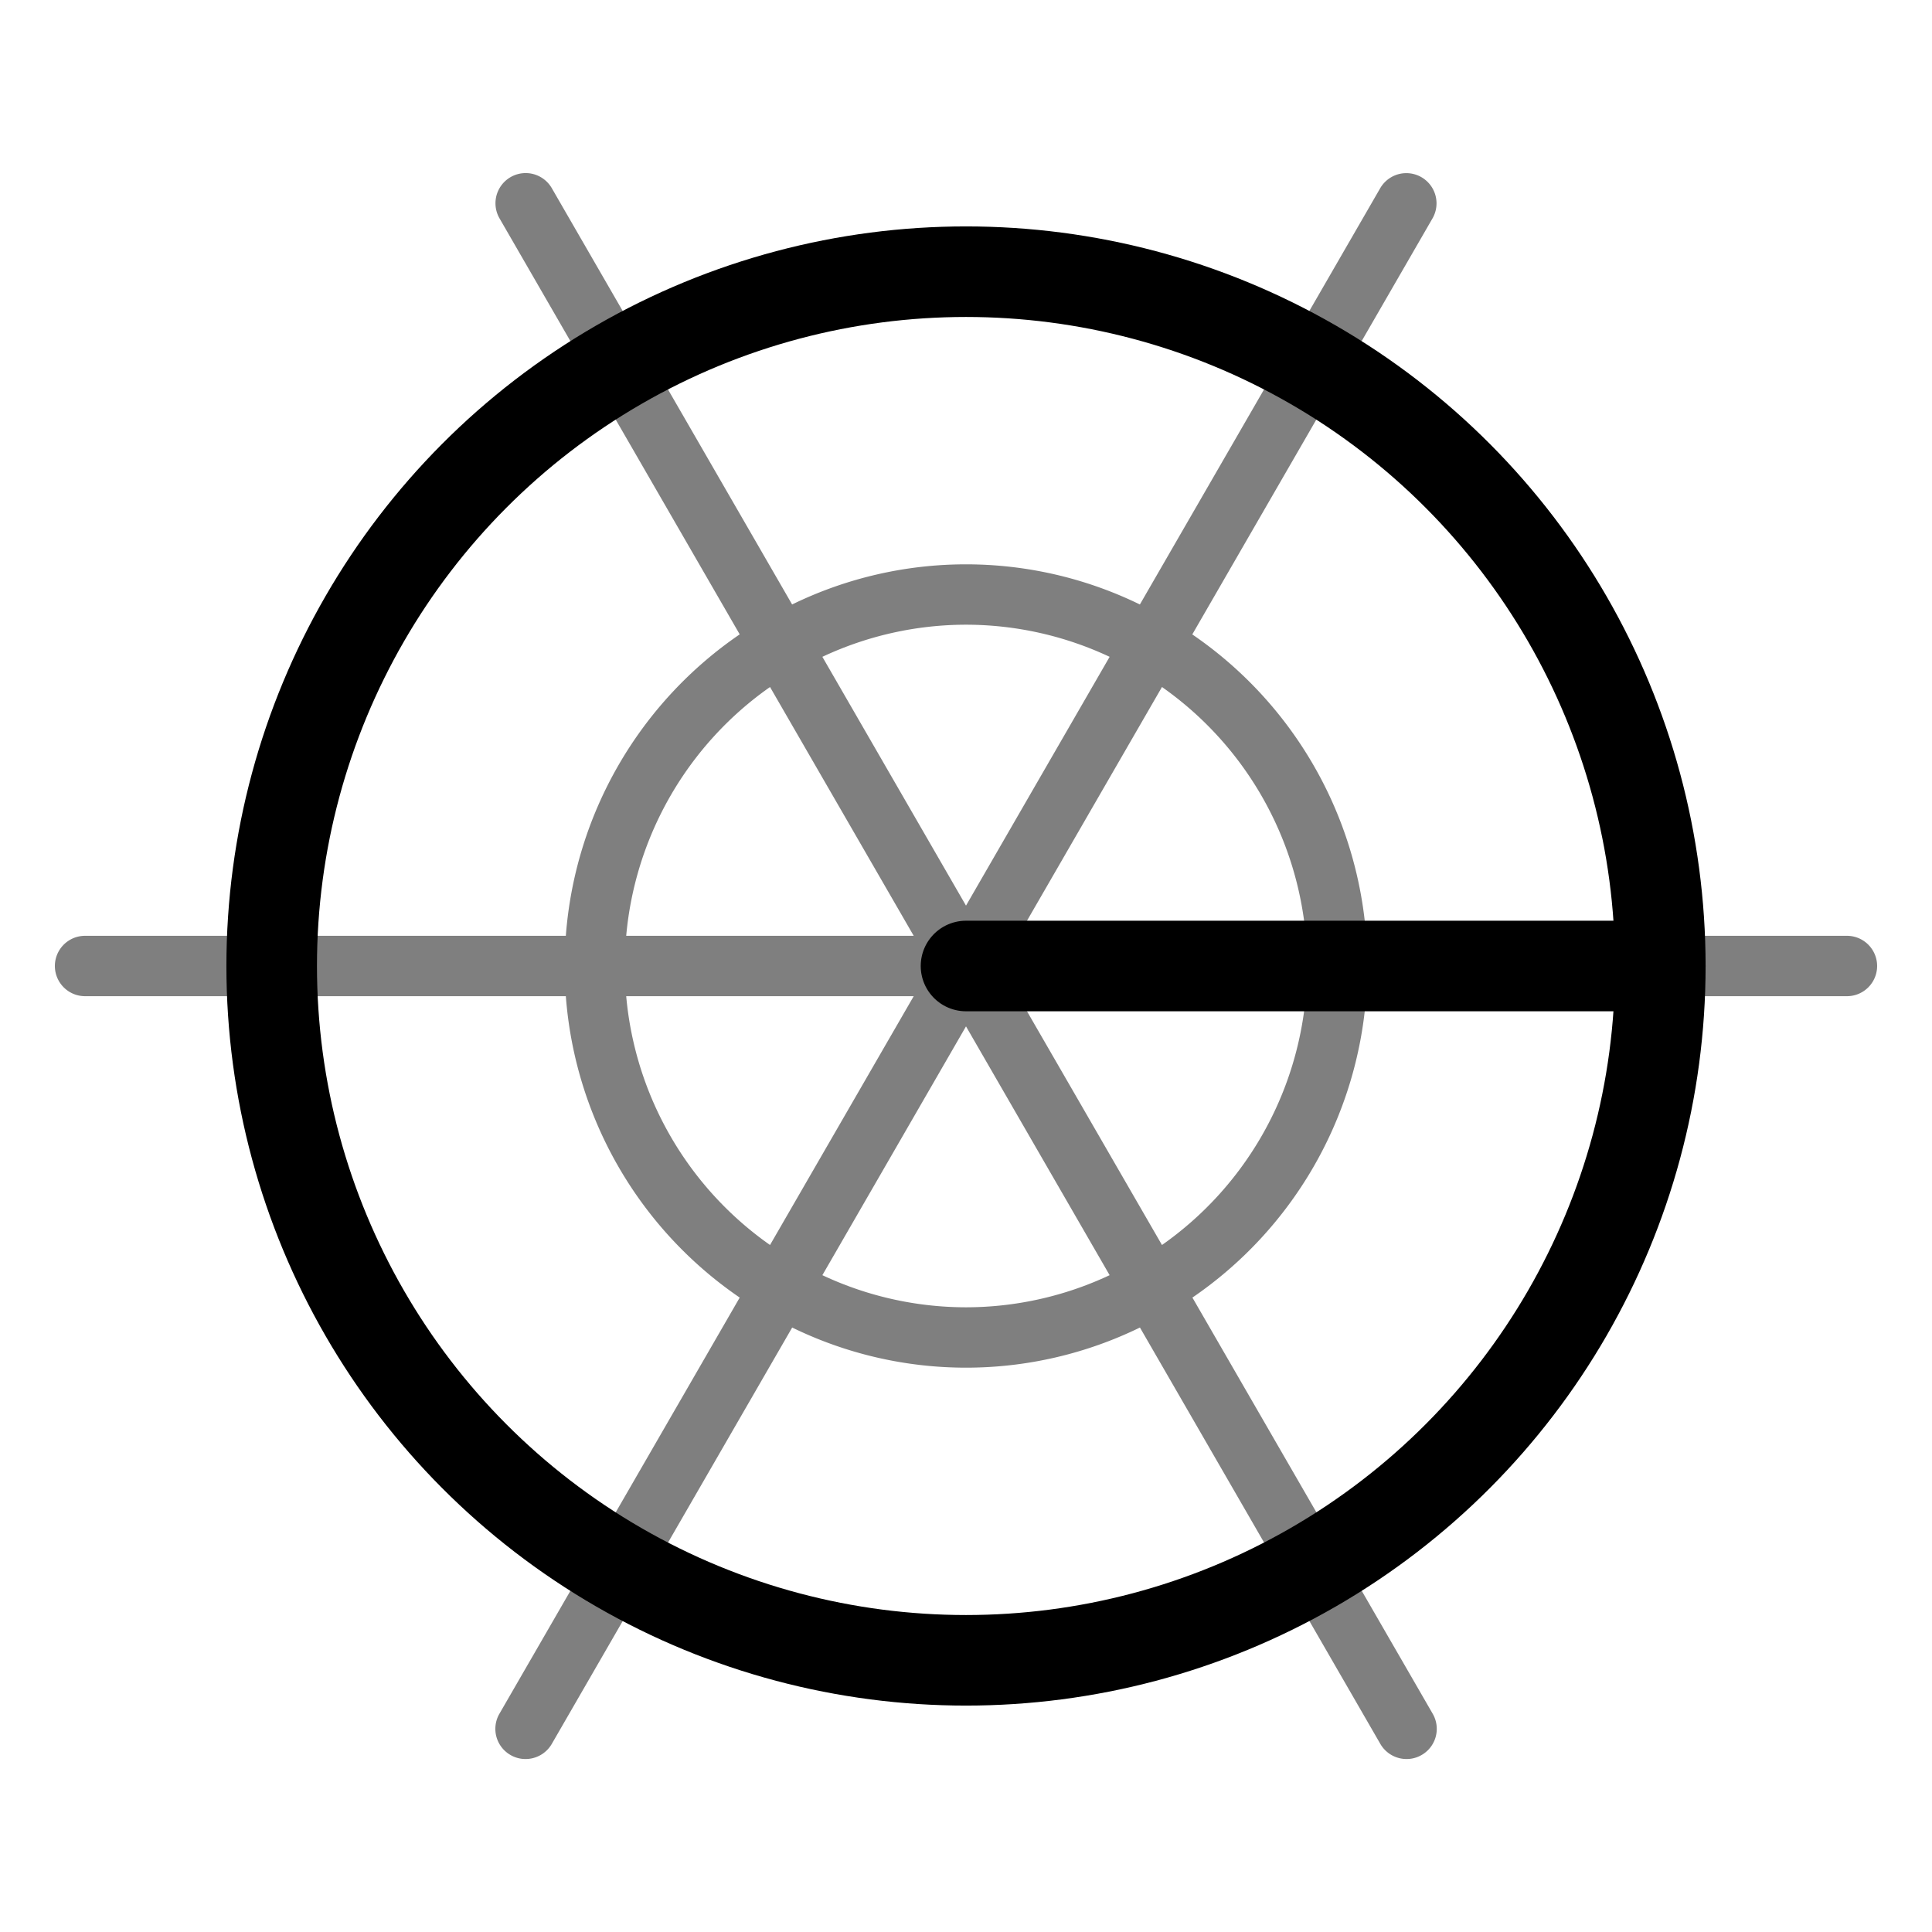<svg xmlns="http://www.w3.org/2000/svg" viewBox="0 0 32 32"><title>icons</title><circle cx="16" cy="16" r="11.5" style="fill:none;stroke:#000;stroke-linecap:round;stroke-miterlimit:10;stroke-width:1.5px"/><path d="M30.591,15.5H22.628a6.651,6.651,0,0,0-2.88-4.992l3.98-6.893a.5.5,0,0,0-.866-.5L18.88,10.012a6.57,6.57,0,0,0-5.76,0L9.138,3.114a.5.5,0,0,0-.866.5l3.98,6.893A6.651,6.651,0,0,0,9.372,15.5H1.409a.5.5,0,0,0,0,1H9.372a6.651,6.651,0,0,0,2.88,4.992l-3.98,6.893a.499.499,0,0,0,.183.683.493.493,0,0,0,.25.067.501.501,0,0,0,.434-.25l3.982-6.897a6.57,6.57,0,0,0,5.76,0l3.982,6.897a.501.501,0,0,0,.434.25.493.493,0,0,0,.25-.067.499.499,0,0,0,.183-.683l-3.98-6.893A6.651,6.651,0,0,0,22.628,16.5h7.963a.5.5,0,0,0,0-1Zm-8.963,0H16.866l2.38-4.121A5.65,5.65,0,0,1,21.628,15.5ZM16,10.347a5.609,5.609,0,0,1,2.379.532L16,15l-2.379-4.121A5.609,5.609,0,0,1,16,10.347Zm-3.246,1.032L15.134,15.5H10.372A5.65,5.65,0,0,1,12.754,11.379ZM10.372,16.5h4.762l-2.38,4.121A5.65,5.65,0,0,1,10.372,16.5ZM16,21.653a5.609,5.609,0,0,1-2.379-.532L16,17l2.379,4.121A5.61,5.61,0,0,1,16,21.653Zm3.246-1.032L16.866,16.5H21.628A5.65,5.65,0,0,1,19.246,20.621Z" style="opacity:0.5"/><line x1="16" y1="16" x2="27.5" y2="16" style="fill:none;stroke:#000;stroke-linecap:round;stroke-linejoin:round;stroke-width:1.5px"/></svg>